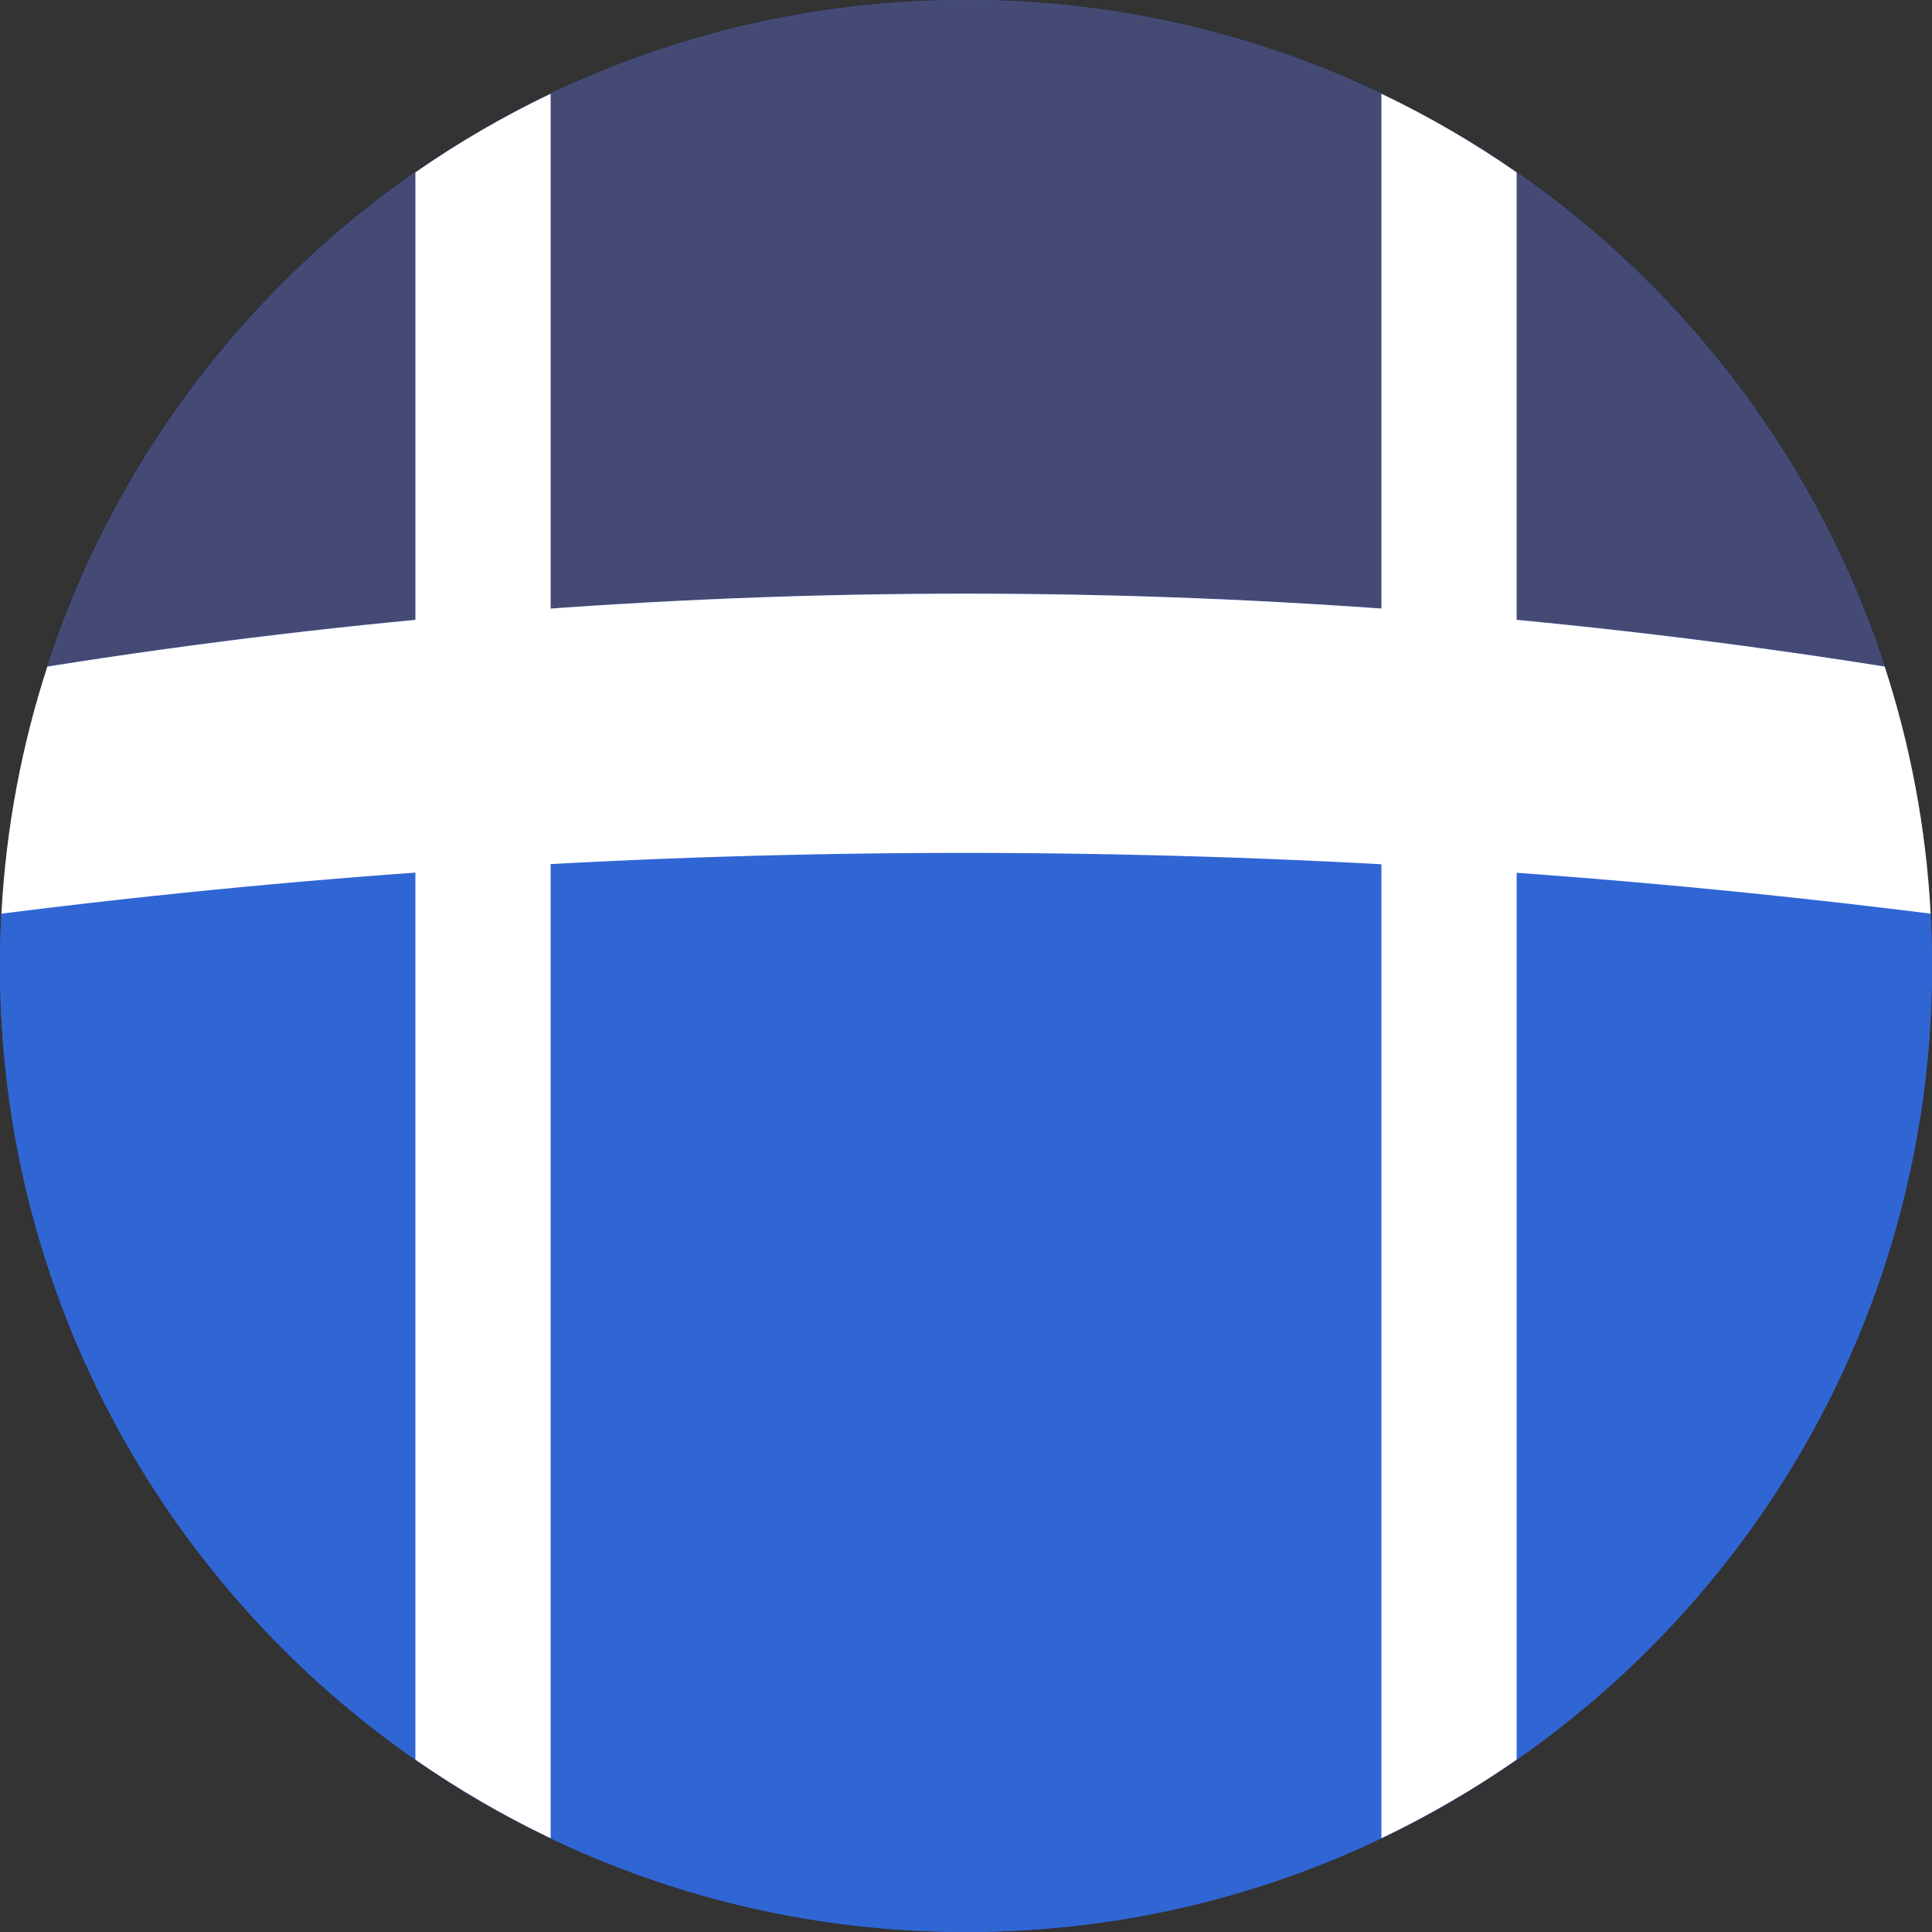 <svg width="128" height="128" viewBox="0 0 128 128" fill="none" xmlns="http://www.w3.org/2000/svg">
<rect x="0" y="0" width="128" height="128" fill="#333333" stroke="none"/>
<path d="M64 128C99.346 128 128 99.346 128 64C128 28.654 99.346 0 64 0C28.654 0 0 28.654 0 64C0 99.346 28.654 128 64 128Z" fill="#3065D4"/>
<path fill-rule="evenodd" clip-rule="evenodd" d="M3.14 44.161C11.497 18.537 35.6 0 64 0C92.399 0 116.503 18.537 124.86 44.161C84.221 37.71 43.648 37.733 3.14 44.161Z" fill="#454A75"/>
<path fill-rule="evenodd" clip-rule="evenodd" d="M127.908 60.533C127.969 61.681 128 62.837 128 64C128 99.323 99.323 128 64 128C28.677 128 0 99.323 0 64C0 62.837 0.031 61.681 0.092 60.532C42.447 55.173 85.052 55.158 127.908 60.533Z" fill="#3065D4"/>
<path fill-rule="evenodd" clip-rule="evenodd" d="M0.095 60.532C0.399 54.847 1.447 49.358 3.142 44.161C43.65 37.733 84.223 37.711 124.862 44.161C126.558 49.358 127.605 54.847 127.91 60.532C85.055 55.158 42.45 55.173 0.095 60.532Z" fill="white"/>
<path fill-rule="evenodd" clip-rule="evenodd" d="M27.521 11.422L27.521 116.579C30.35 118.547 33.346 120.291 36.481 121.789L36.481 6.212C33.346 7.71 30.35 9.454 27.521 11.422Z" fill="white"/>
<path fill-rule="evenodd" clip-rule="evenodd" d="M91.522 6.212V121.789C94.657 120.291 97.652 118.547 100.481 116.579V11.422C97.652 9.454 94.657 7.71 91.522 6.212Z" fill="white"/>
</svg>
